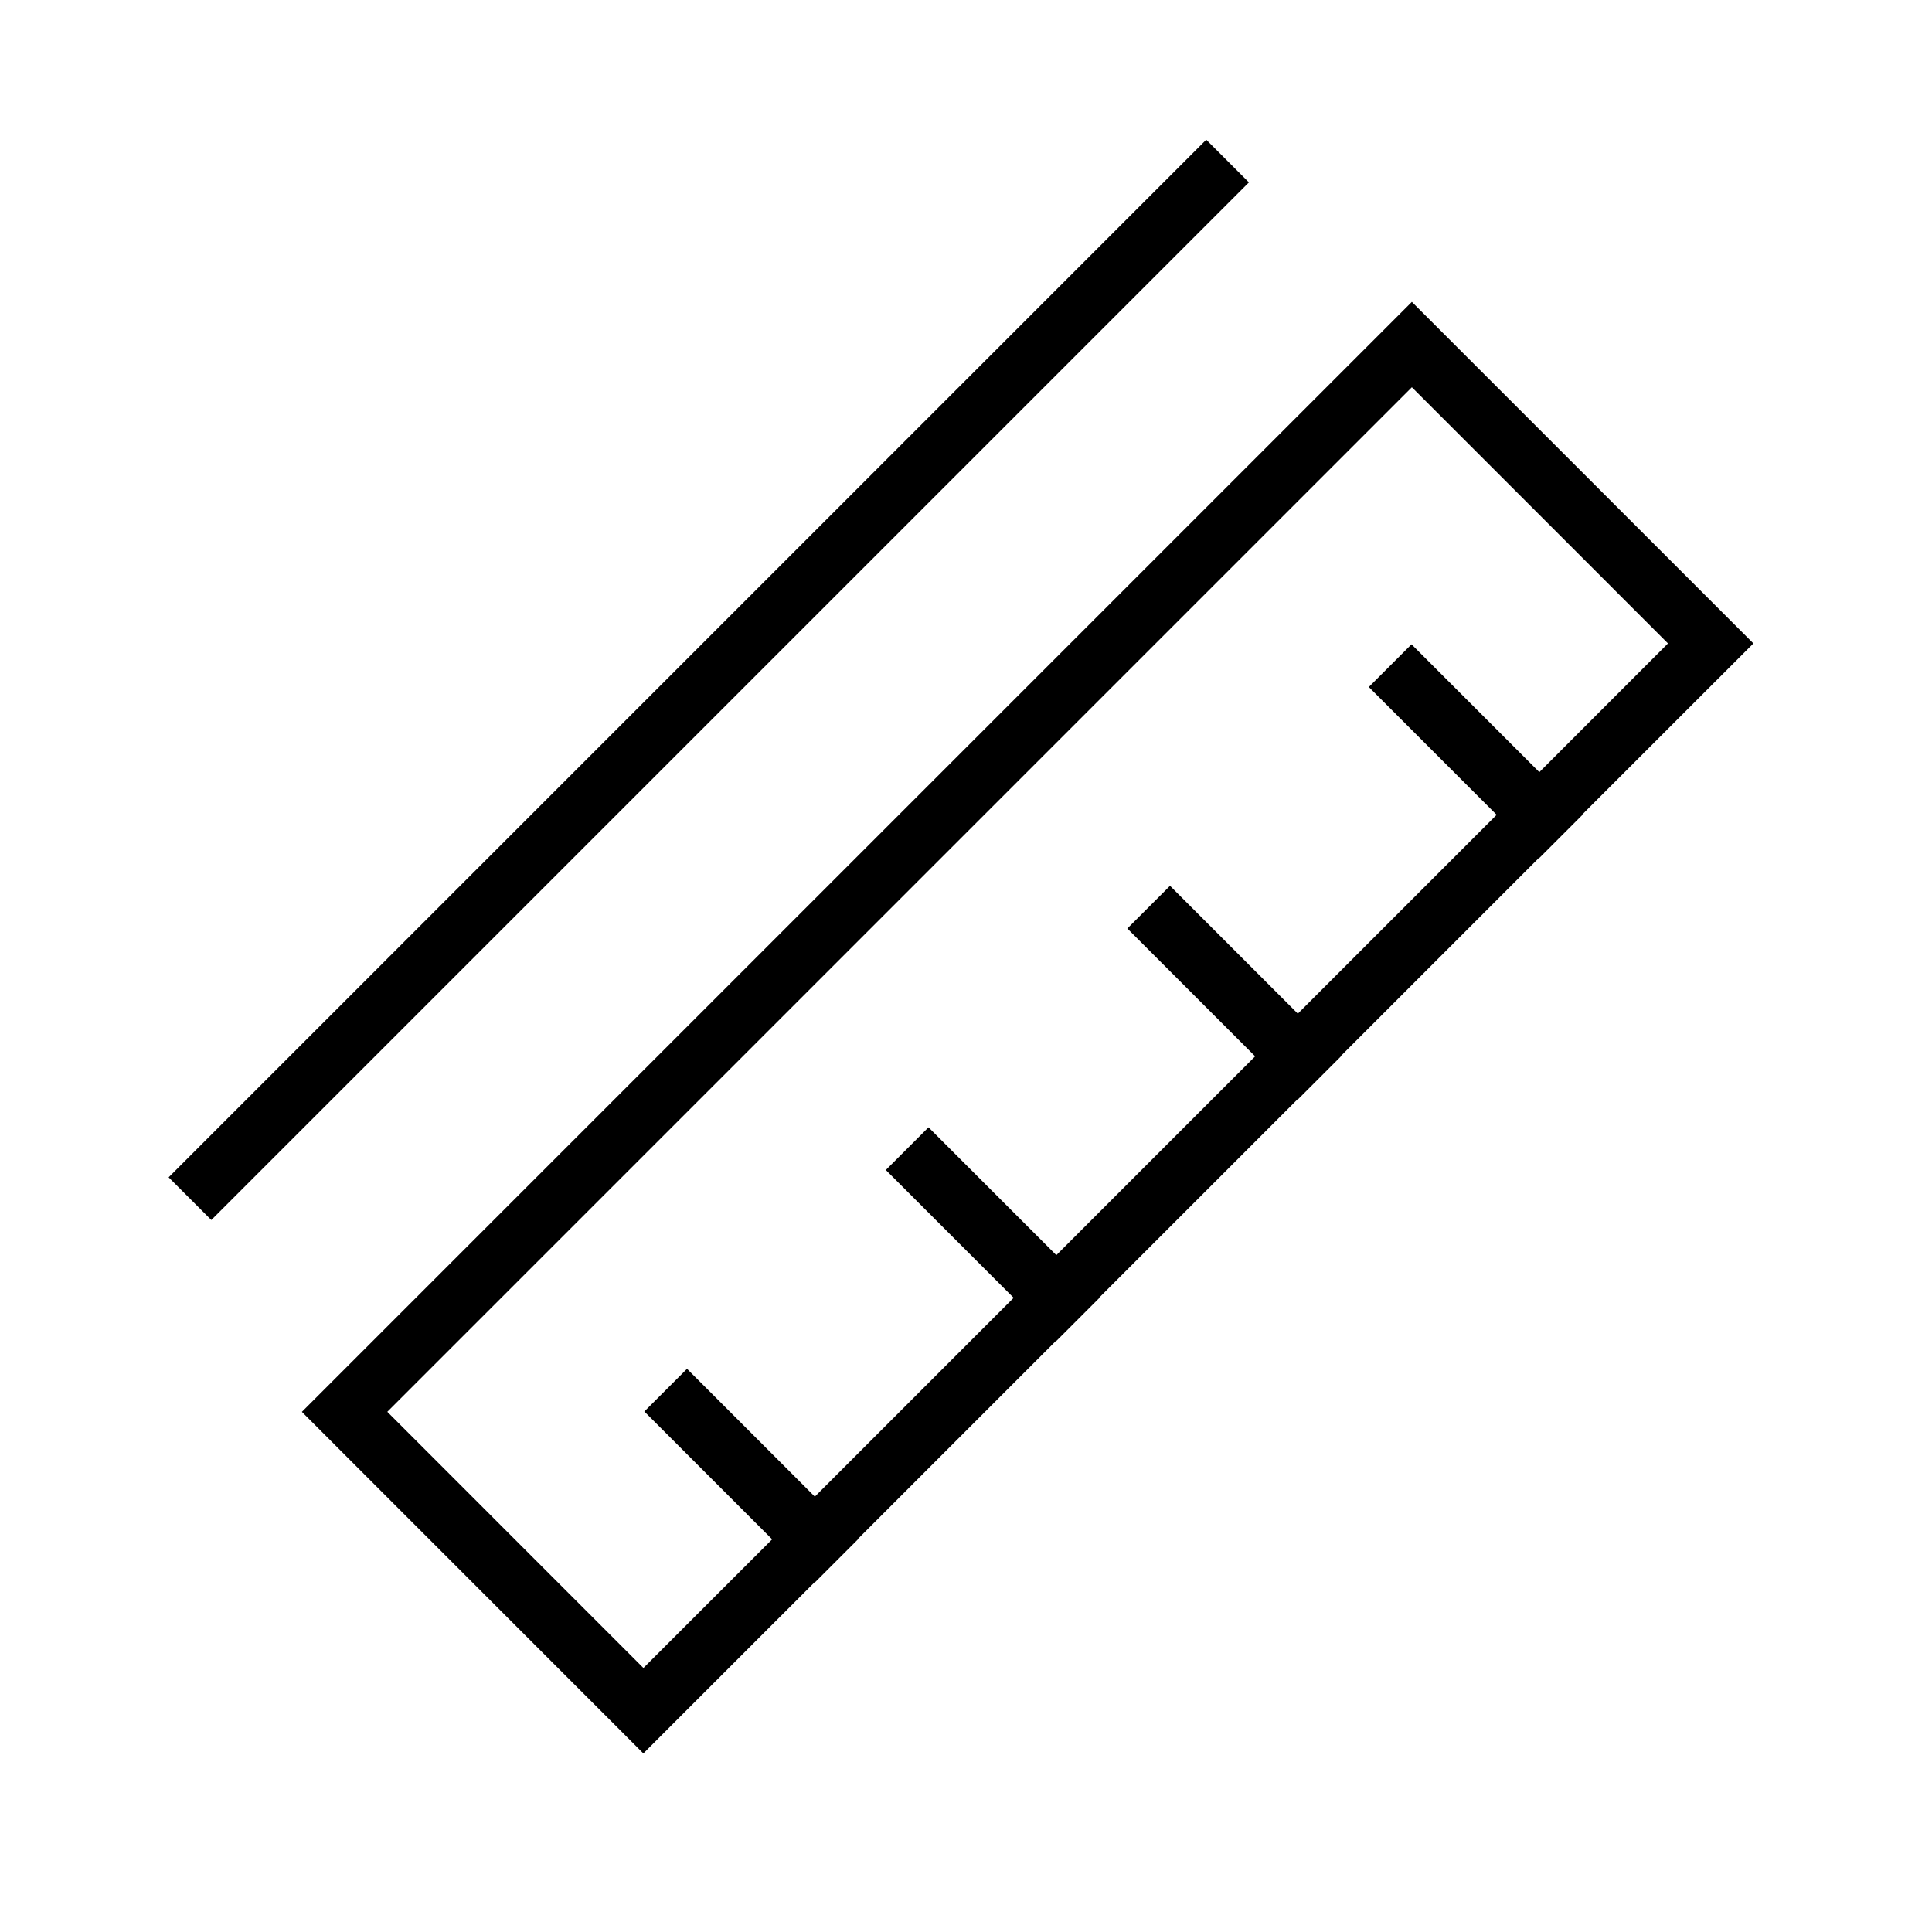 <?xml version="1.0" standalone="no"?>
<!DOCTYPE svg PUBLIC "-//W3C//DTD SVG 1.1//EN" "http://www.w3.org/Graphics/SVG/1.1/DTD/svg11.dtd">
<svg t="1660017046525" class="icon" viewBox="0 0 1024 1024" version="1.1" xmlns="http://www.w3.org/2000/svg" p-id="3568" xmlns:xlink="http://www.w3.org/1999/xlink" width="32" height="32" fill="currentColor">
	<path d="M431.872 838.496l-90.88 90.848L160 748.32 748.32 160l181.024 181.024-90.88 90.848 0.16 0.128-22.624 22.624-0.128-0.128-105.376 105.376 0.128 0.128-22.624 22.624-0.128-0.128-105.376 105.376 0.128 0.128-22.624 22.624-0.128-0.128-105.376 105.376 0.128 0.128-22.624 22.624-0.128-0.128z m-22.624-22.624l-67.744-67.744 22.624-22.624 67.744 67.744 105.376-105.376-67.744-67.744 22.624-22.624 67.744 67.744 105.376-105.376-67.744-67.744 22.624-22.624 67.744 67.744 105.376-105.376-67.744-67.744 22.624-22.624 67.744 67.744 68.192-68.224-135.744-135.776-543.04 543.04 135.744 135.776 68.224-68.192zM112 646.624l-22.624-22.624L639.328 74.048l22.624 22.624L112 646.624z" p-id="3569">
	</path>
</svg>
